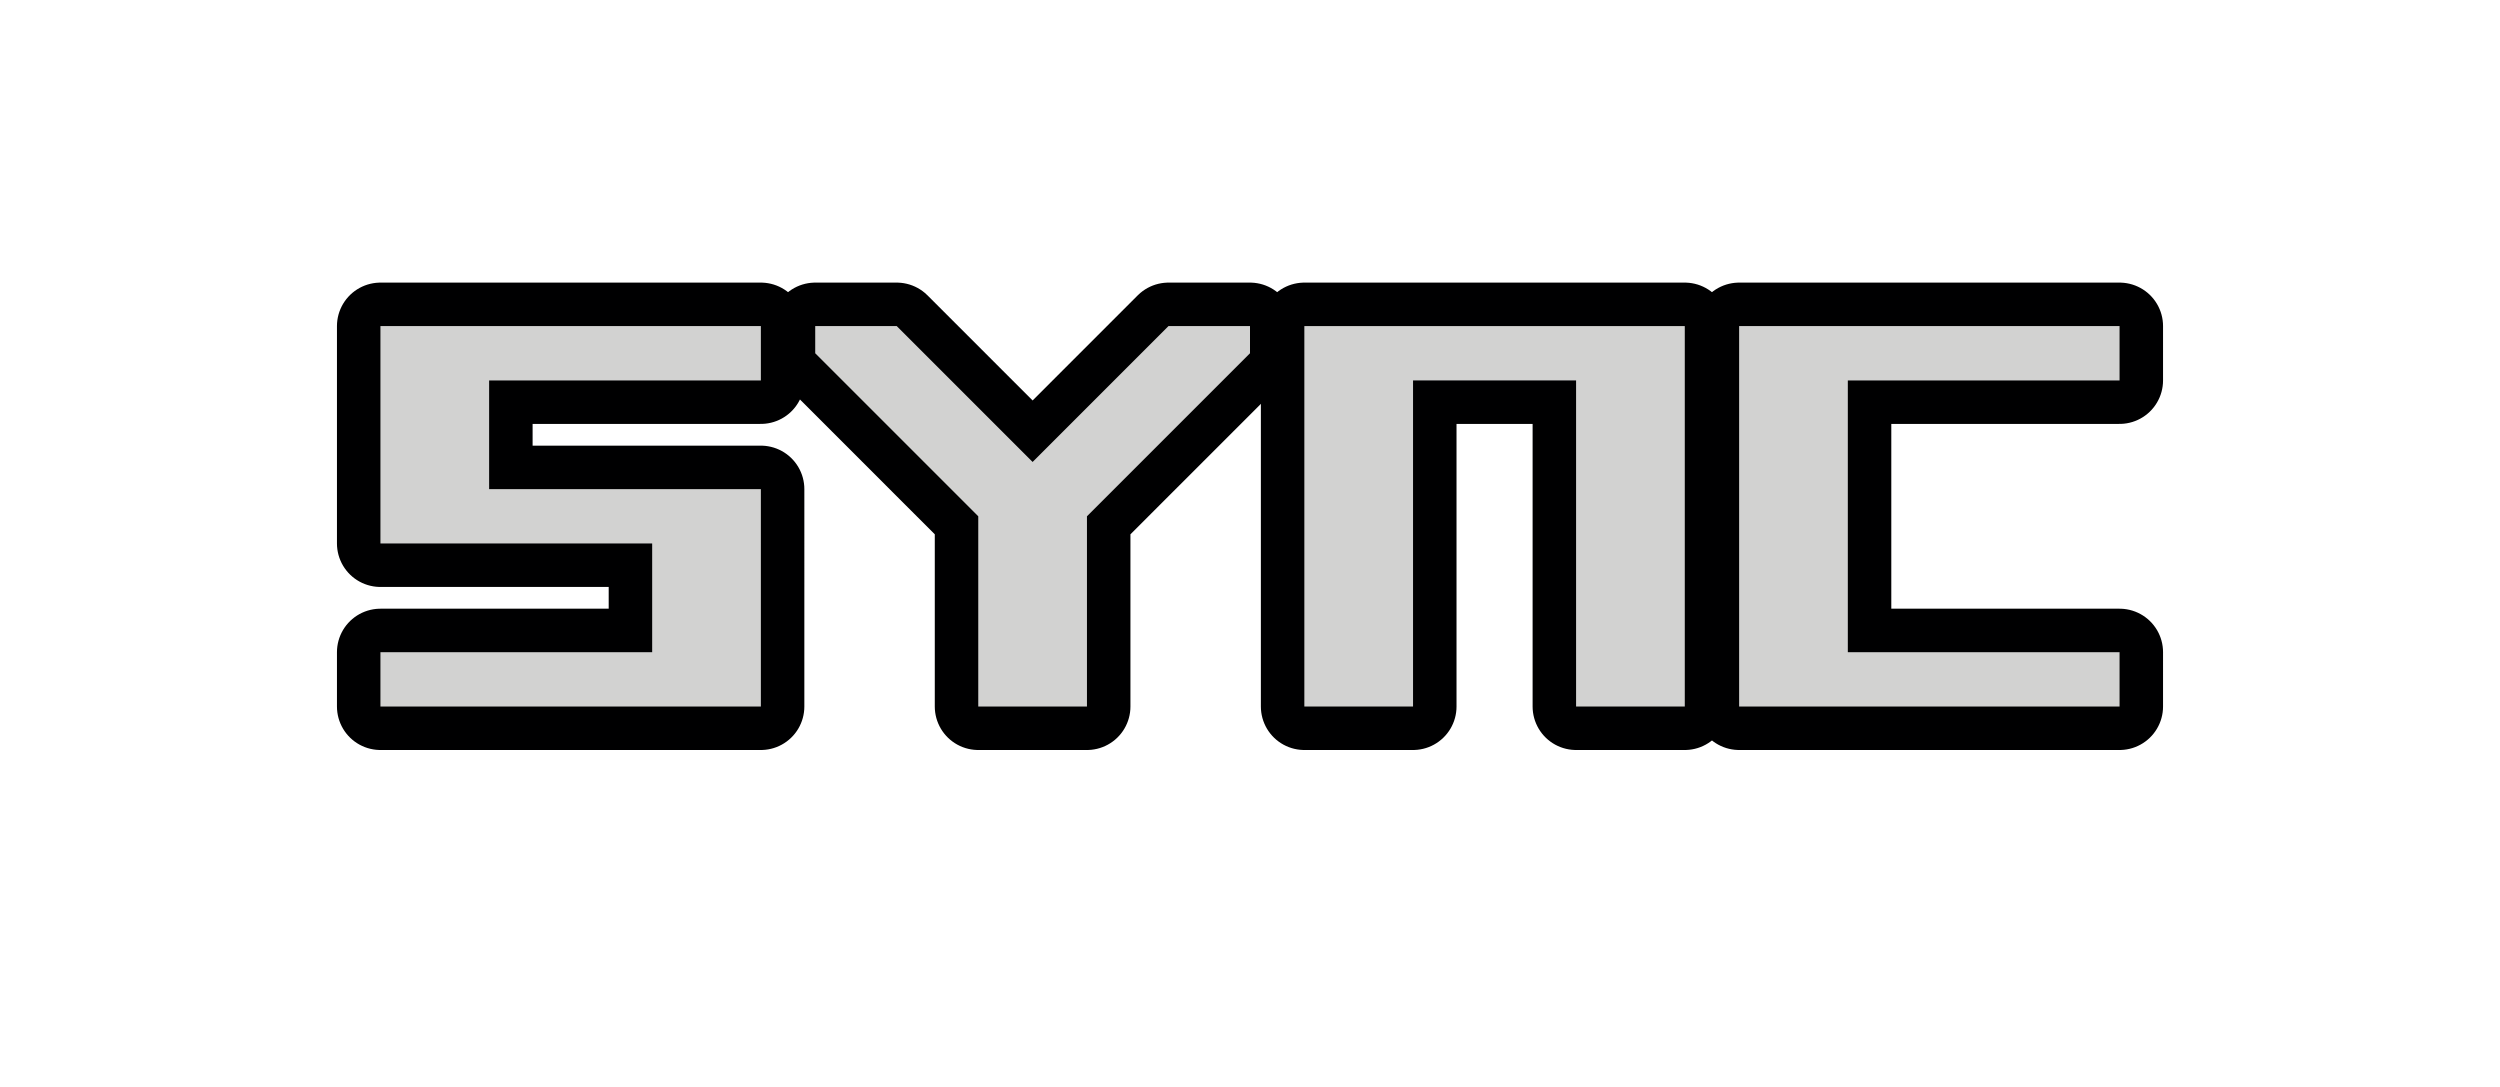 <svg xmlns="http://www.w3.org/2000/svg" xmlns:svg="http://www.w3.org/2000/svg" id="svg32" width="46" height="20" version="1.1"><g id="g10" transform="translate(-2,-2)" style="fill:none"><path id="path2" d="M 16,8 H 9 v 4 h 5 v 2 H 9 v 1 h 7 V 11 H 11 V 9 h 5 V 8"/><path id="path4" d="m 26,8 v 7 h 2 V 9 h 3 v 6 h 2 V 8 h -7"/><path id="path6" d="m 34,8 v 7 h 7 V 14 H 36 V 9 h 5 V 8 h -7"/><path id="path8" d="m 20,15 v -3.5 l -3,-3 V 8 h 1.5 L 21,10.5 23.5,8 H 25 v 0.5 l -3,3 V 15 h -2"/></g><g id="g20" transform="translate(-2,-2)" style="fill:none;stroke:#000001;stroke-width:1.6;stroke-linecap:round;stroke-linejoin:round"><path id="path12" d="M 16,8 H 9 v 4 h 5 v 2 H 9 v 1 h 7 V 11 H 11 V 9 h 5 z"/><path id="path14" d="m 26,8 v 7 h 2 V 9 h 3 v 6 h 2 V 8 Z"/><path id="path16" d="m 34,8 v 7 h 7 V 14 H 36 V 9 h 5 V 8 Z"/><path id="path18" d="m 20,15 v -3.5 l -3,-3 V 8 h 1.5 L 21,10.5 23.5,8 H 25 v 0.5 l -3,3 V 15 Z"/></g><g id="g30" transform="translate(-2,-2)" style="fill:#d2d2d1"><path id="path22" d="M 16,8 H 9 v 4 h 5 v 2 H 9 v 1 h 7 V 11 H 11 V 9 h 5 z"/><path id="path24" d="m 26,8 v 7 h 2 V 9 h 3 v 6 h 2 V 8 Z"/><path id="path26" d="m 34,8 v 7 h 7 V 14 H 36 V 9 h 5 V 8 Z"/><path id="path28" d="m 20,15 v -3.5 l -3,-3 V 8 h 1.5 L 21,10.5 23.5,8 H 25 v 0.5 l -3,3 V 15 Z"/></g></svg>